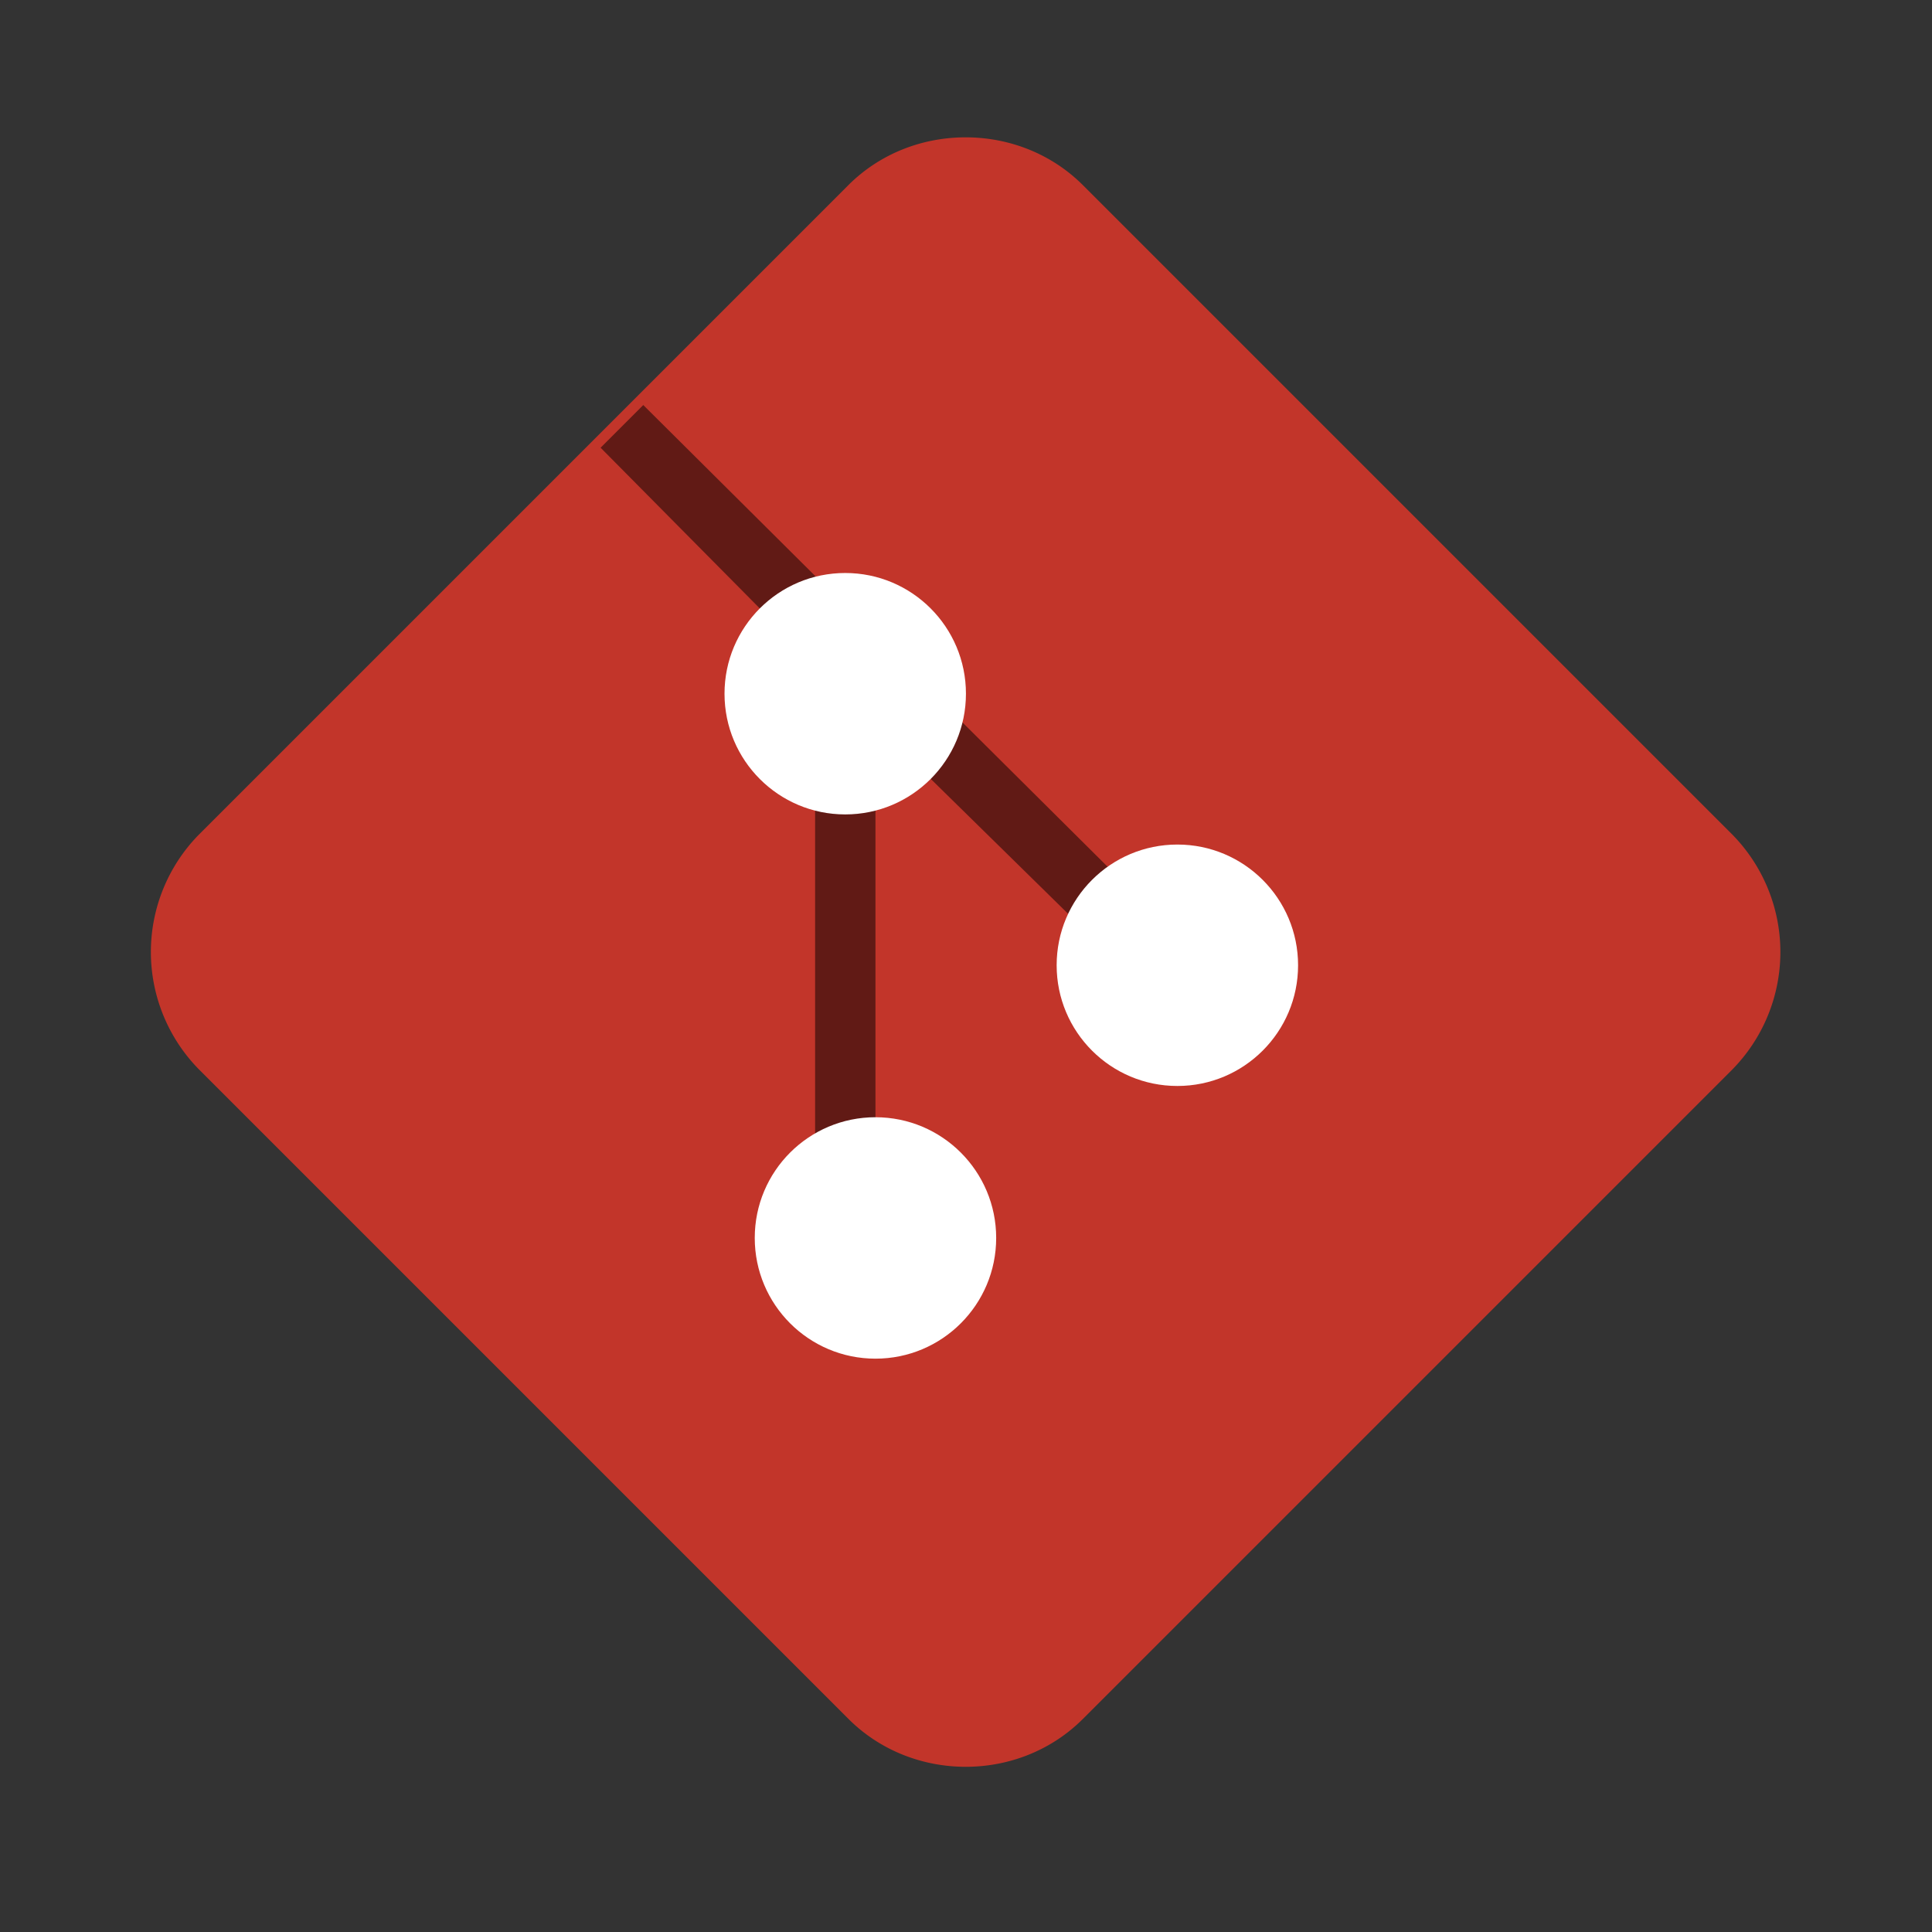 <svg width="64" height="64" version="1.1" viewBox="0 0 16.933 16.933" xmlns="http://www.w3.org/2000/svg">
 <rect x="0" y="0" width="16.933" height="16.933" fill="#333333" stroke="none"/>
 <g transform="translate(0 -280.07)">
  <g transform="matrix(1.038 0 0 1.038 -.325 -11.079)" stroke-width=".927">
   <path d="m8.466 281.65c-0.36 0-0.72 0.134-0.99 0.404l-5.485 5.485a1.414 1.414 0 0 0 1e-3 1.98l5.485 5.485c0.539 0.539 1.441 0.54 1.98 0l5.485-5.485a1.415 1.415 0 0 0 0-1.98l-5.485-5.485c-0.27-0.27-0.63-0.404-0.99-0.404z" fill="#c2352a"/>
  </g>
  <path d="m5.638 283.62-0.374 0.374 1.88 1.898v4.233h0.529v-3.704l2.536 2.49 0.374-0.374z" fill-rule="evenodd" opacity=".5"/>
  <g fill="#fff">
   <circle cx="7.408" cy="286.15" r="1.058" paint-order="markers stroke fill"/>
   <circle cx="10.319" cy="288.53" r="1.058" paint-order="markers stroke fill"/>
   <circle cx="7.673" cy="290.92" r="1.058" paint-order="markers stroke fill"/>
  </g>
 </g>
</svg>
